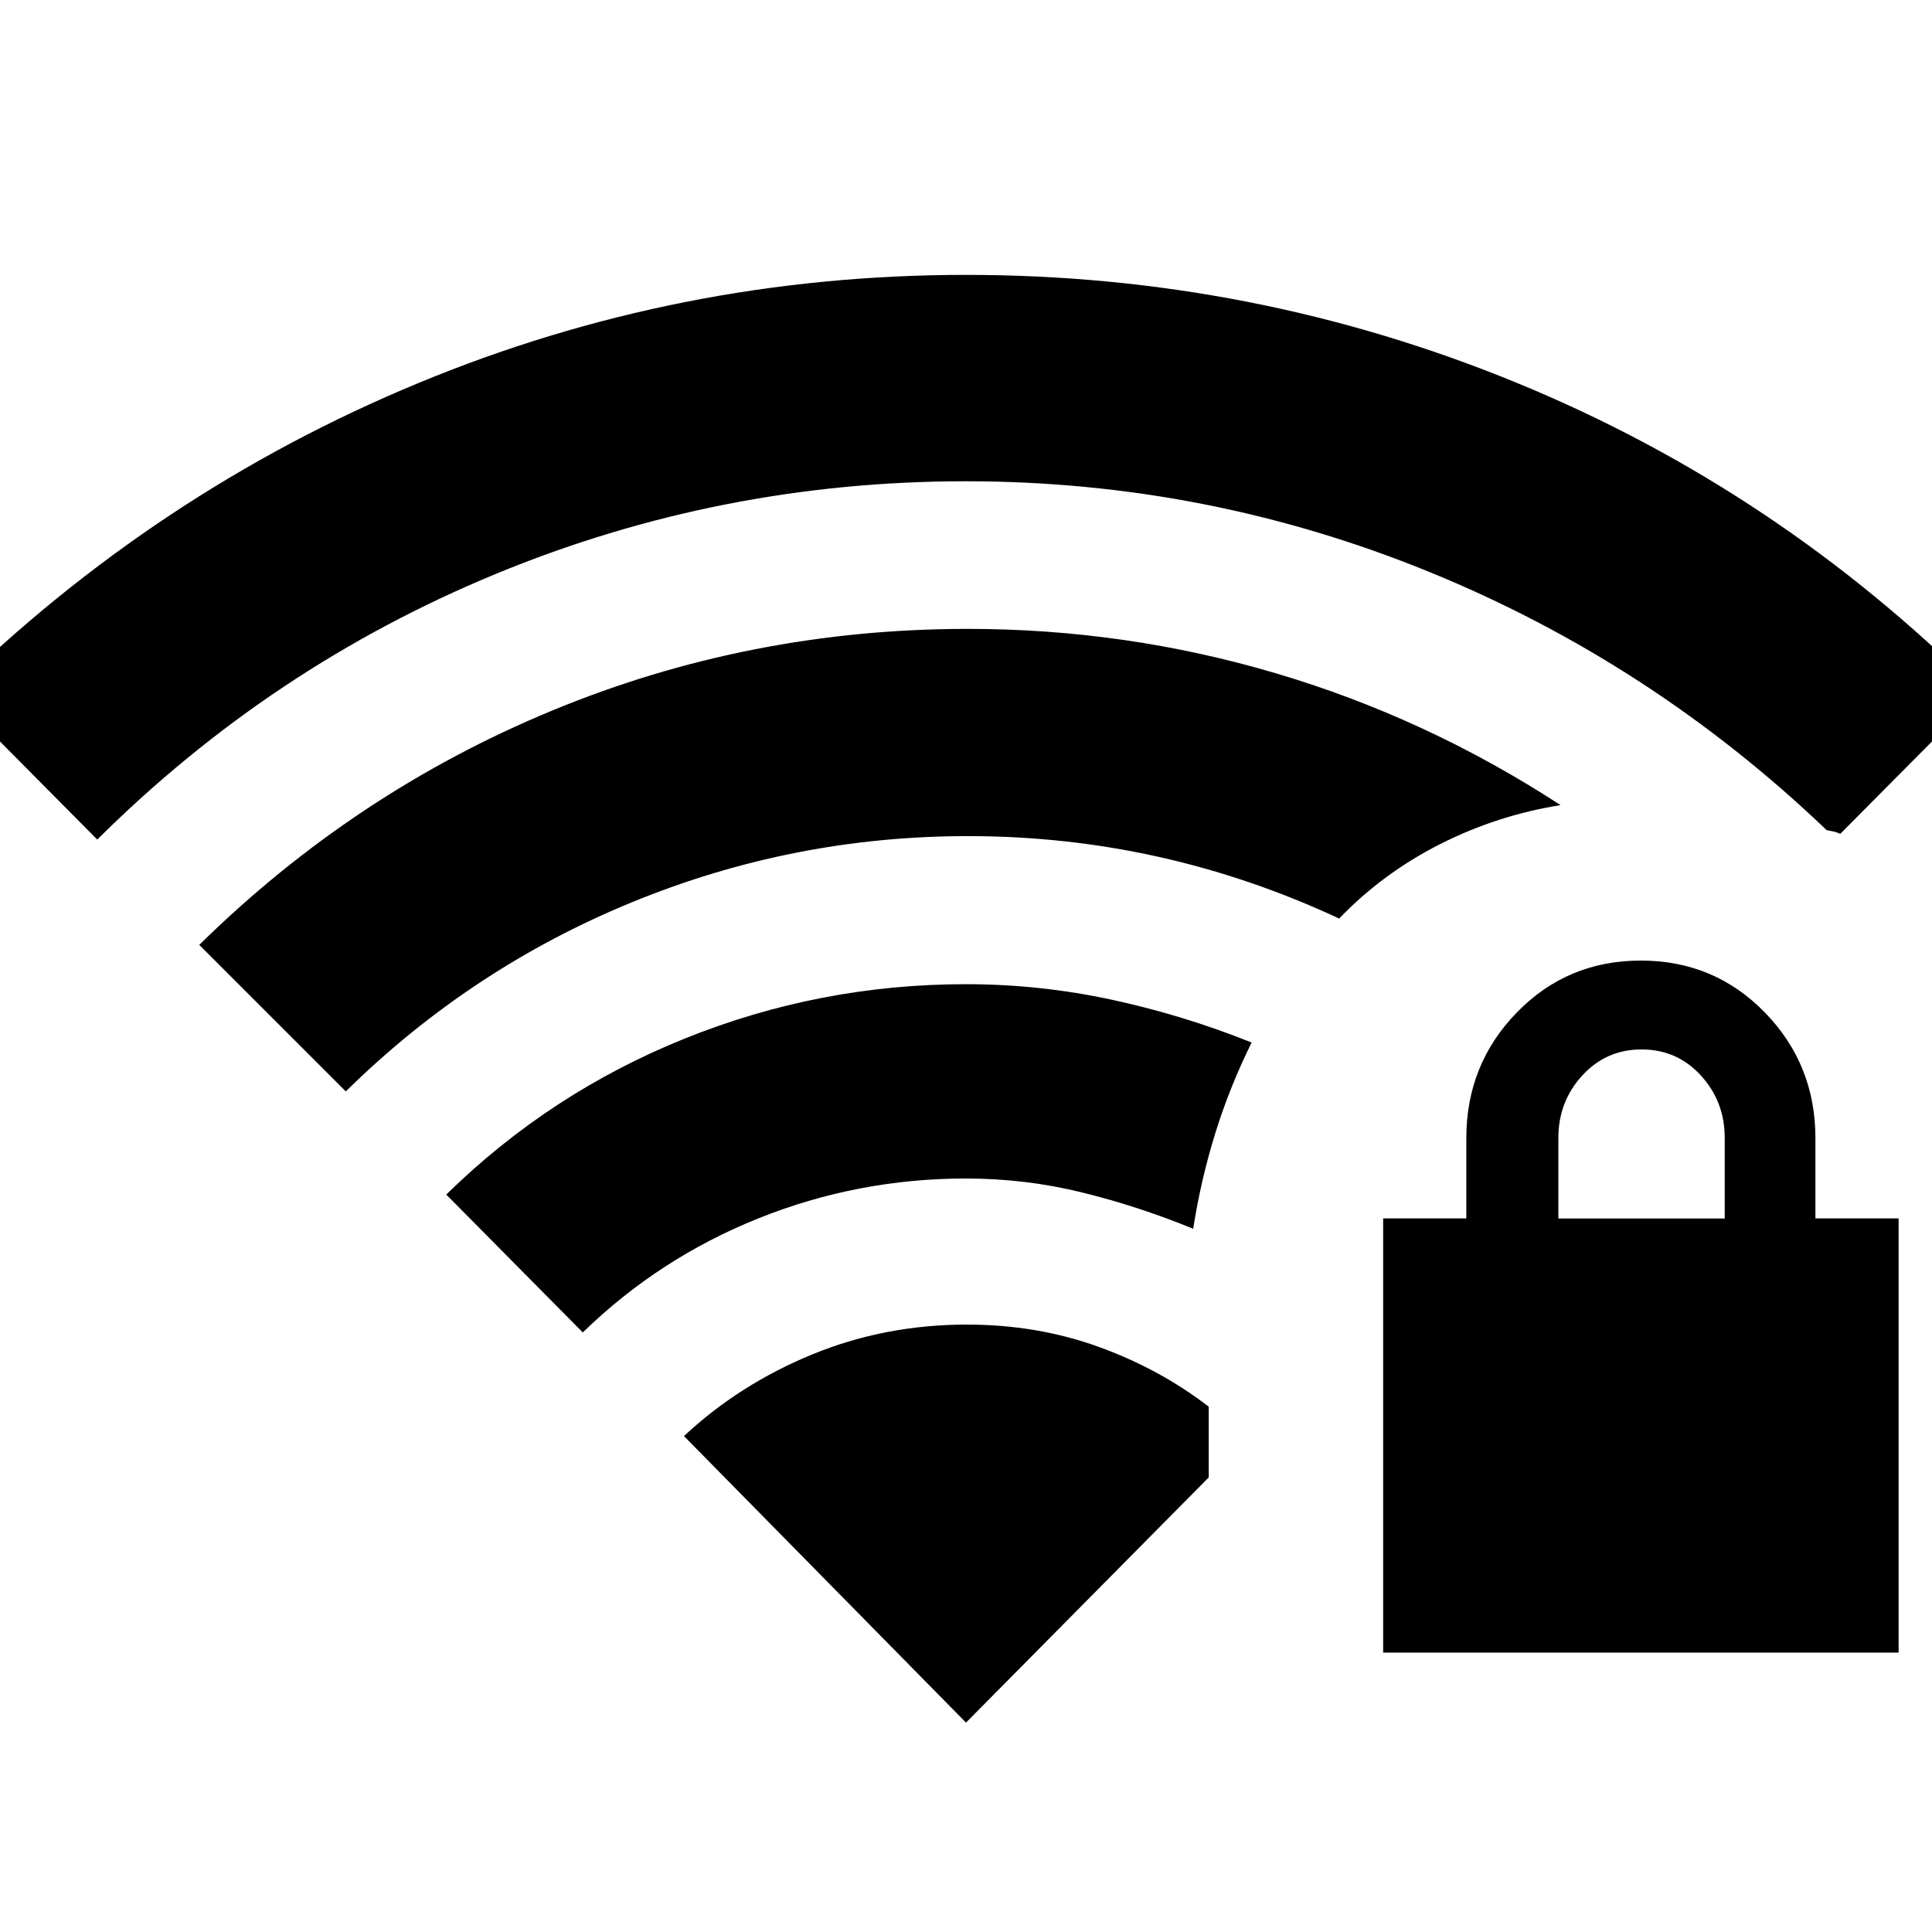<svg xmlns="http://www.w3.org/2000/svg" height="40" viewBox="0 -960 960 960" width="40"><path d="M687.28-138.83v-215.76h41.33v-39.88q0-36.65 25.1-62.44t61.59-25.79q36.53 0 61.65 25.8 25.12 25.79 25.12 62.44v39.88h41.34v215.75H687.28Zm87.06-215.71h82.67v-40q0-18.09-11.84-31.04-11.83-12.96-29.5-12.96-17.58 0-29.46 12.96-11.87 12.95-11.87 31.04v40ZM48.33-542.83l-72.48-73.05q101.89-99.81 231.76-153.67 129.87-53.86 272.37-53.86 142.74 0 273.01 53.36 130.27 53.36 231.16 154.17l-69.72 70.2q-2.09-.87-3.28-1.14-1.19-.26-3.48-.68-87.11-83.27-197.49-128.32-110.37-45.04-230.34-45.04-121.97 0-233.53 46.06-111.57 46.07-197.98 131.97Zm123.49 125.15-72.81-72.81q76.98-75.72 175.19-116.37 98.21-40.65 206.8-40.65 78.49 0 153.23 22.14 74.73 22.15 141.2 65.43-31.5 5.02-59.94 19.43-28.44 14.41-50.07 36.94-43.76-20.42-89.86-30.7-46.1-10.27-94.65-10.27-86.77 0-166.87 32.85-80.11 32.86-142.22 94.01Zm117.77 119.77-67.85-68.52q51.59-50.56 118.57-77.54Q407.3-470.96 480-470.96q36.49 0 72.05 7.63 35.56 7.62 69.88 21.34-10.99 22.23-18.14 45.33-7.15 23.11-10.9 47.24-27.07-11.13-55.24-18.06-28.16-6.93-57.58-6.93-53.9 0-103.28 19.83t-87.2 56.67ZM480-104.05l120.61-121.83v-35.14q-24.57-18.91-55.01-29.85-30.44-10.95-65.17-10.95-40.81 0-76.95 14.87-36.15 14.87-63.62 40.53L480-104.05Z"/></svg>